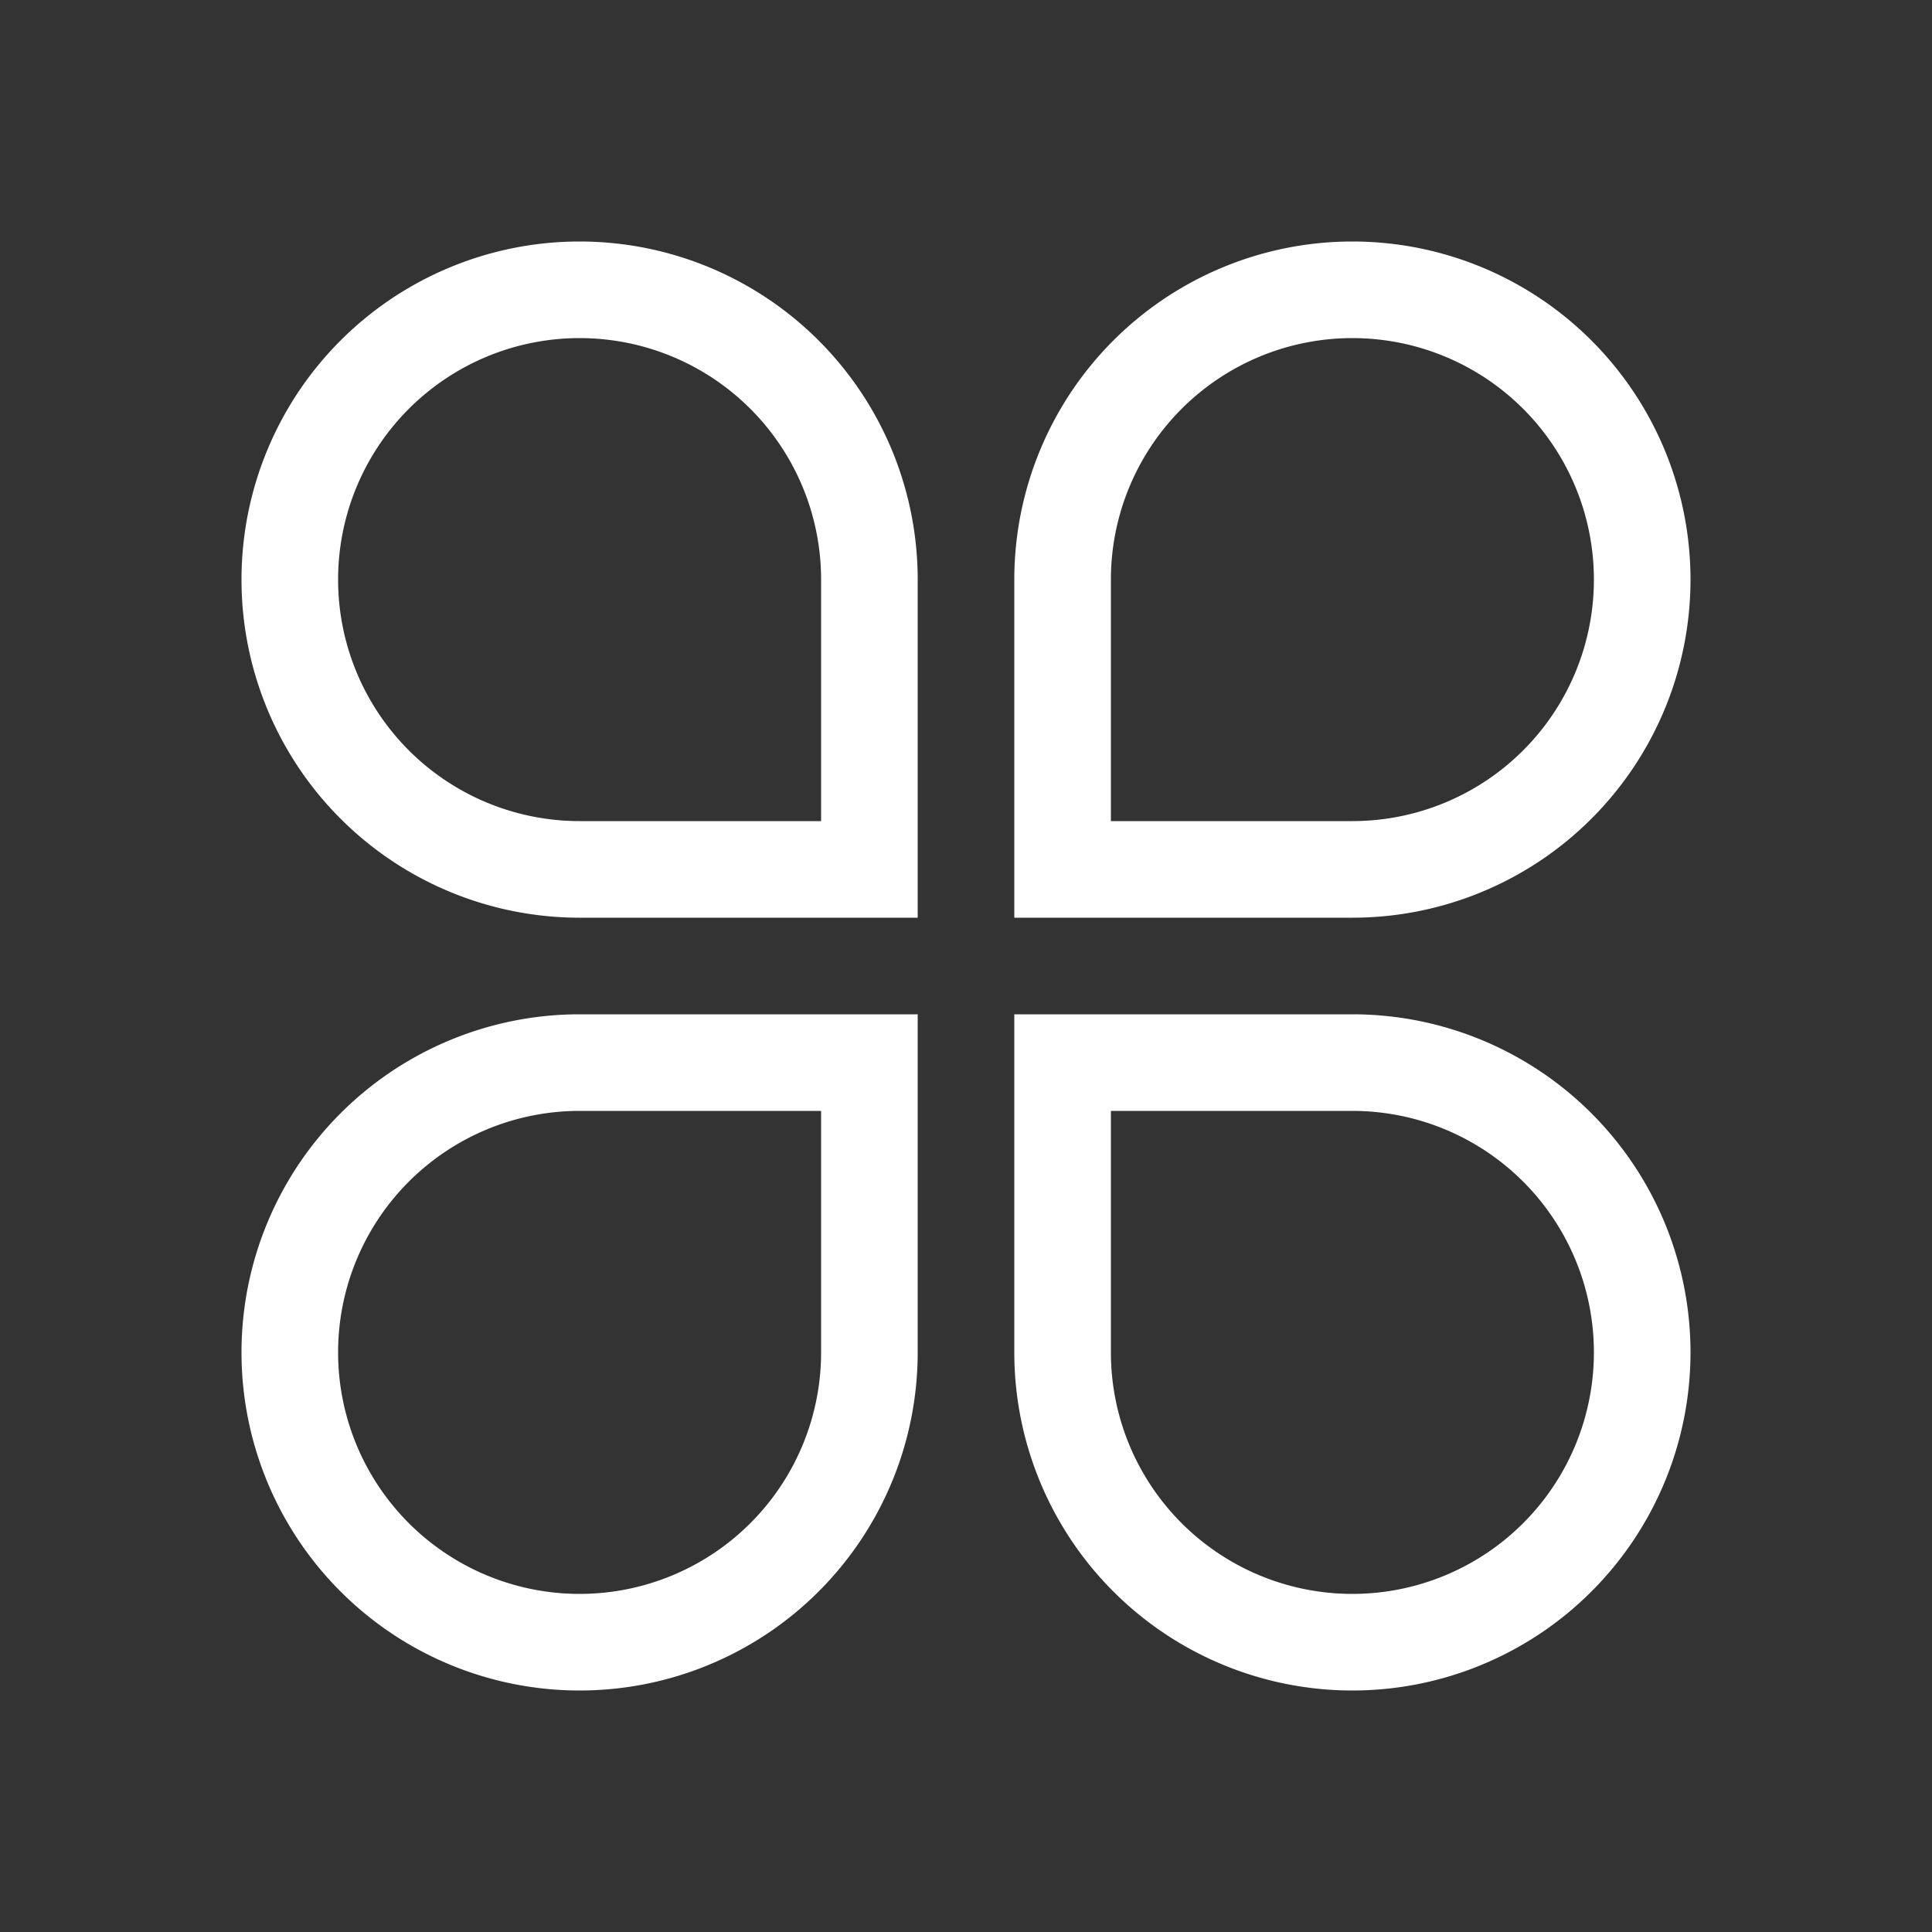 <?xml version="1.0" standalone="no"?><!DOCTYPE svg PUBLIC "-//W3C//DTD SVG 1.1//EN" "http://www.w3.org/Graphics/SVG/1.1/DTD/svg11.dtd"><svg t="1550837757427" class="icon" style="" viewBox="0 0 1024 1024" version="1.1" xmlns="http://www.w3.org/2000/svg" p-id="4979" xmlns:xlink="http://www.w3.org/1999/xlink" width="200" height="200"><rect x="0" y="0" width="1024" height="1024" fill="#333333" stroke="none"/><defs><style type="text/css"></style></defs><path d="M588.8 435.2h128a128 128 0 1 0-128-128v128z m128 51.2h-179.2v-179.2a179.2 179.2 0 1 1 179.2 179.2z m-128 102.4v128a128 128 0 1 0 128-128h-128z m128-51.2a179.2 179.2 0 1 1-179.2 179.2v-179.2h179.2z m-281.6-102.4v-128a128 128 0 1 0-128 128h128z m-128 51.2a179.2 179.2 0 1 1 179.2-179.2v179.2h-179.2z m128 102.4h-128a128 128 0 1 0 128 128v-128z m-128-51.2h179.2v179.2a179.2 179.2 0 1 1-179.2-179.2z" fill="#FFFFFF" p-id="4980"></path></svg>